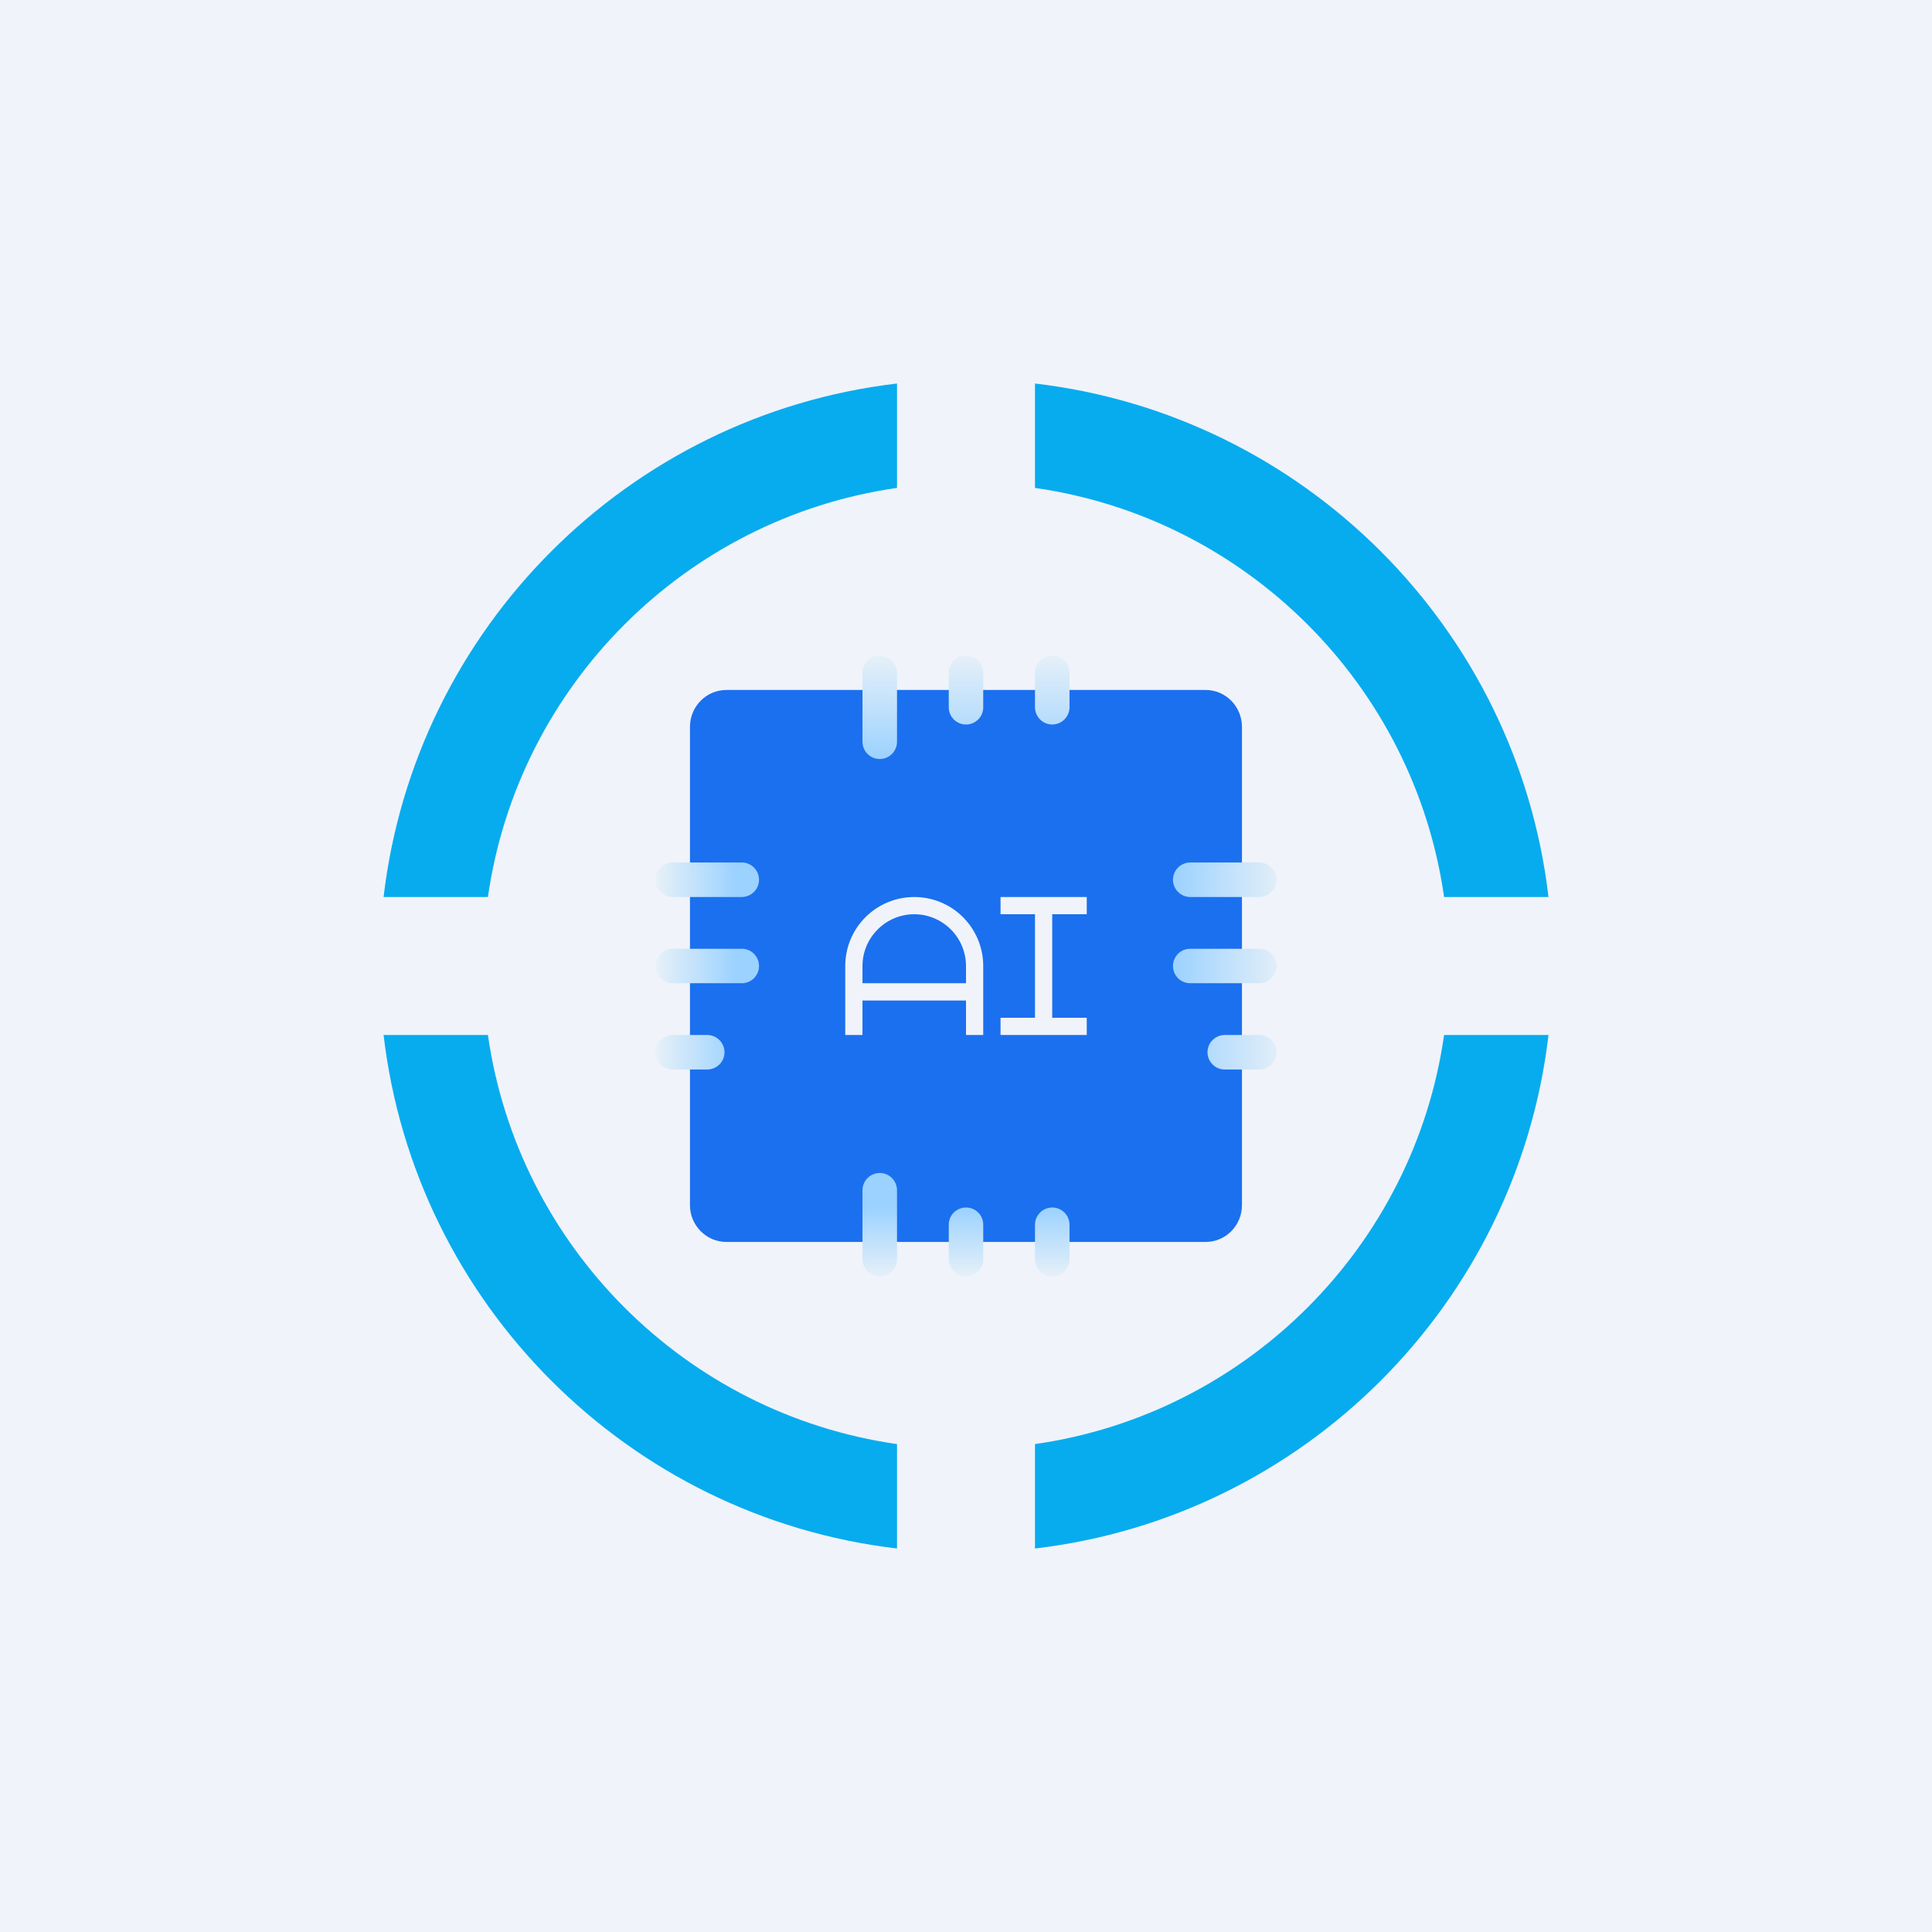 <svg width="24" height="24" viewBox="0 0 24 24" fill="none" xmlns="http://www.w3.org/2000/svg">
<rect x="0" y="0" width="24" height="24" fill="#333333" stroke="none"/>
<g clip-path="url(#clip0_31_15536)">
<path d="M0 0H24V24H0V0Z" fill="#F0F3FA"/>
<path fill-rule="evenodd" clip-rule="evenodd" d="M11.143 4.764C7.805 5.156 5.156 7.804 4.765 11.143H6.061C6.437 8.515 8.516 6.437 11.143 6.061V4.764ZM12.857 6.061V4.764C16.196 5.156 18.845 7.804 19.236 11.143H17.939C17.564 8.515 15.485 6.437 12.857 6.061ZM12.857 17.939C15.485 17.563 17.564 15.485 17.939 12.857H19.236C18.845 16.196 16.196 18.844 12.857 19.236V17.939ZM6.061 12.857C6.437 15.485 8.516 17.563 11.143 17.939V19.236C7.805 18.844 5.156 16.196 4.765 12.857H6.061Z" fill="#07ACEE"/>
<path d="M8.571 9.029C8.571 8.776 8.774 8.571 9.024 8.571H14.976C15.226 8.571 15.428 8.776 15.428 9.029V14.971C15.428 15.224 15.226 15.428 14.976 15.428H9.024C8.964 15.428 8.905 15.416 8.85 15.393C8.795 15.37 8.745 15.336 8.703 15.293C8.661 15.251 8.628 15.2 8.605 15.145C8.582 15.09 8.571 15.03 8.571 14.971V9.029Z" fill="#1B70EF"/>
<path fill-rule="evenodd" clip-rule="evenodd" d="M14.571 10.929C14.571 10.872 14.594 10.817 14.634 10.777C14.674 10.737 14.729 10.714 14.786 10.714H15.643C15.7 10.714 15.754 10.737 15.794 10.777C15.834 10.817 15.857 10.872 15.857 10.929C15.857 10.986 15.834 11.04 15.794 11.08C15.754 11.12 15.7 11.143 15.643 11.143H14.786C14.729 11.143 14.674 11.12 14.634 11.08C14.594 11.04 14.571 10.986 14.571 10.929ZM14.571 12C14.571 11.943 14.594 11.889 14.634 11.848C14.674 11.808 14.729 11.786 14.786 11.786H15.643C15.7 11.786 15.754 11.808 15.794 11.848C15.834 11.889 15.857 11.943 15.857 12C15.857 12.057 15.834 12.111 15.794 12.152C15.754 12.192 15.7 12.214 15.643 12.214H14.786C14.729 12.214 14.674 12.192 14.634 12.152C14.594 12.111 14.571 12.057 14.571 12ZM15.214 12.857C15.157 12.857 15.103 12.88 15.063 12.92C15.022 12.96 15 13.015 15 13.072C15 13.128 15.022 13.183 15.063 13.223C15.103 13.263 15.157 13.286 15.214 13.286H15.643C15.7 13.286 15.754 13.263 15.794 13.223C15.834 13.183 15.857 13.128 15.857 13.072C15.857 13.015 15.834 12.96 15.794 12.92C15.754 12.88 15.7 12.857 15.643 12.857H15.214Z" fill="url(#paint0_linear_31_15536)"/>
<path fill-rule="evenodd" clip-rule="evenodd" d="M9.429 10.929C9.429 10.872 9.406 10.817 9.366 10.777C9.326 10.737 9.271 10.714 9.214 10.714H8.357C8.301 10.714 8.246 10.737 8.206 10.777C8.166 10.817 8.143 10.872 8.143 10.929C8.143 10.986 8.166 11.04 8.206 11.08C8.246 11.12 8.301 11.143 8.357 11.143H9.214C9.271 11.143 9.326 11.12 9.366 11.08C9.406 11.04 9.429 10.986 9.429 10.929ZM9.429 12C9.429 11.943 9.406 11.889 9.366 11.848C9.326 11.808 9.271 11.786 9.214 11.786H8.357C8.301 11.786 8.246 11.808 8.206 11.848C8.166 11.889 8.143 11.943 8.143 12C8.143 12.057 8.166 12.111 8.206 12.152C8.246 12.192 8.301 12.214 8.357 12.214H9.214C9.271 12.214 9.326 12.192 9.366 12.152C9.406 12.111 9.429 12.057 9.429 12ZM8.786 12.857C8.843 12.857 8.897 12.88 8.937 12.92C8.978 12.96 9 13.015 9 13.072C9 13.128 8.978 13.183 8.937 13.223C8.897 13.263 8.843 13.286 8.786 13.286H8.357C8.301 13.286 8.246 13.263 8.206 13.223C8.166 13.183 8.143 13.128 8.143 13.072C8.143 13.015 8.166 12.96 8.206 12.92C8.246 12.88 8.301 12.857 8.357 12.857H8.786Z" fill="url(#paint1_linear_31_15536)"/>
<path fill-rule="evenodd" clip-rule="evenodd" d="M10.714 8.357C10.714 8.301 10.737 8.246 10.777 8.206C10.817 8.166 10.872 8.143 10.929 8.143C10.986 8.143 11.04 8.166 11.08 8.206C11.12 8.246 11.143 8.301 11.143 8.357V9.214C11.143 9.271 11.12 9.326 11.08 9.366C11.04 9.406 10.986 9.429 10.929 9.429C10.872 9.429 10.817 9.406 10.777 9.366C10.737 9.326 10.714 9.271 10.714 9.214V8.357ZM11.786 8.357C11.786 8.301 11.808 8.246 11.848 8.206C11.889 8.166 11.943 8.143 12 8.143C12.057 8.143 12.111 8.166 12.152 8.206C12.192 8.246 12.214 8.301 12.214 8.357V8.786C12.214 8.843 12.192 8.897 12.152 8.937C12.111 8.978 12.057 9 12 9C11.943 9 11.889 8.978 11.848 8.937C11.808 8.897 11.786 8.843 11.786 8.786V8.357ZM13.072 8.143C13.015 8.143 12.96 8.166 12.92 8.206C12.88 8.246 12.857 8.301 12.857 8.357V8.786C12.857 8.843 12.88 8.897 12.92 8.937C12.96 8.978 13.015 9 13.072 9C13.128 9 13.183 8.978 13.223 8.937C13.263 8.897 13.286 8.843 13.286 8.786V8.357C13.286 8.301 13.263 8.246 13.223 8.206C13.183 8.166 13.128 8.143 13.072 8.143Z" fill="url(#paint2_linear_31_15536)"/>
<path fill-rule="evenodd" clip-rule="evenodd" d="M10.714 15.643C10.714 15.7 10.737 15.754 10.777 15.794C10.817 15.834 10.872 15.857 10.929 15.857C10.986 15.857 11.04 15.834 11.08 15.794C11.12 15.754 11.143 15.7 11.143 15.643V14.786C11.143 14.729 11.12 14.674 11.08 14.634C11.04 14.594 10.986 14.571 10.929 14.571C10.872 14.571 10.817 14.594 10.777 14.634C10.737 14.674 10.714 14.729 10.714 14.786V15.643ZM11.786 15.643C11.786 15.7 11.808 15.754 11.848 15.794C11.889 15.834 11.943 15.857 12 15.857C12.057 15.857 12.111 15.834 12.152 15.794C12.192 15.754 12.214 15.7 12.214 15.643V15.214C12.214 15.157 12.192 15.103 12.152 15.063C12.111 15.022 12.057 15 12 15C11.943 15 11.889 15.022 11.848 15.063C11.808 15.103 11.786 15.157 11.786 15.214V15.643ZM13.072 15.857C13.015 15.857 12.96 15.834 12.92 15.794C12.88 15.754 12.857 15.7 12.857 15.643V15.214C12.857 15.157 12.88 15.103 12.92 15.063C12.96 15.022 13.015 15 13.072 15C13.128 15 13.183 15.022 13.223 15.063C13.263 15.103 13.286 15.157 13.286 15.214V15.643C13.286 15.7 13.263 15.754 13.223 15.794C13.183 15.834 13.128 15.857 13.072 15.857Z" fill="url(#paint3_linear_31_15536)"/>
<path fill-rule="evenodd" clip-rule="evenodd" d="M10.5 12C10.5 11.773 10.59 11.555 10.751 11.394C10.912 11.233 11.13 11.143 11.357 11.143C11.585 11.143 11.803 11.233 11.963 11.394C12.124 11.555 12.214 11.773 12.214 12V12.857H12V12.429H10.714V12.857H10.5V12ZM10.714 12.214H12V12C12 11.83 11.932 11.666 11.812 11.546C11.691 11.425 11.528 11.357 11.357 11.357C11.187 11.357 11.023 11.425 10.903 11.546C10.782 11.666 10.714 11.83 10.714 12V12.214ZM12.429 11.143H13.5V11.357H13.071V12.643H13.5V12.857H12.429V12.643H12.857V11.357H12.429V11.143Z" fill="#F0F3FA"/>
</g>
<defs>
<linearGradient id="paint0_linear_31_15536" x1="14.571" y1="12.006" x2="15.918" y2="12.006" gradientUnits="userSpaceOnUse">
<stop stop-color="#9BD2FF"/>
<stop offset="1" stop-color="#E4EFF8"/>
</linearGradient>
<linearGradient id="paint1_linear_31_15536" x1="8.143" y1="12" x2="9.14" y2="12" gradientUnits="userSpaceOnUse">
<stop stop-color="#E8F1F8"/>
<stop offset="1" stop-color="#9BD2FF"/>
</linearGradient>
<linearGradient id="paint2_linear_31_15536" x1="12" y1="8.143" x2="12" y2="9.429" gradientUnits="userSpaceOnUse">
<stop stop-color="#E6F0F8"/>
<stop offset="1" stop-color="#9BD2FF"/>
</linearGradient>
<linearGradient id="paint3_linear_31_15536" x1="12" y1="14.999" x2="12" y2="15.851" gradientUnits="userSpaceOnUse">
<stop stop-color="#9BD2FF"/>
<stop offset="1" stop-color="#E6F0F8"/>
</linearGradient>
<clipPath id="clip0_31_15536">
<rect width="24" height="24" fill="white"/>
</clipPath>
</defs>
</svg>
